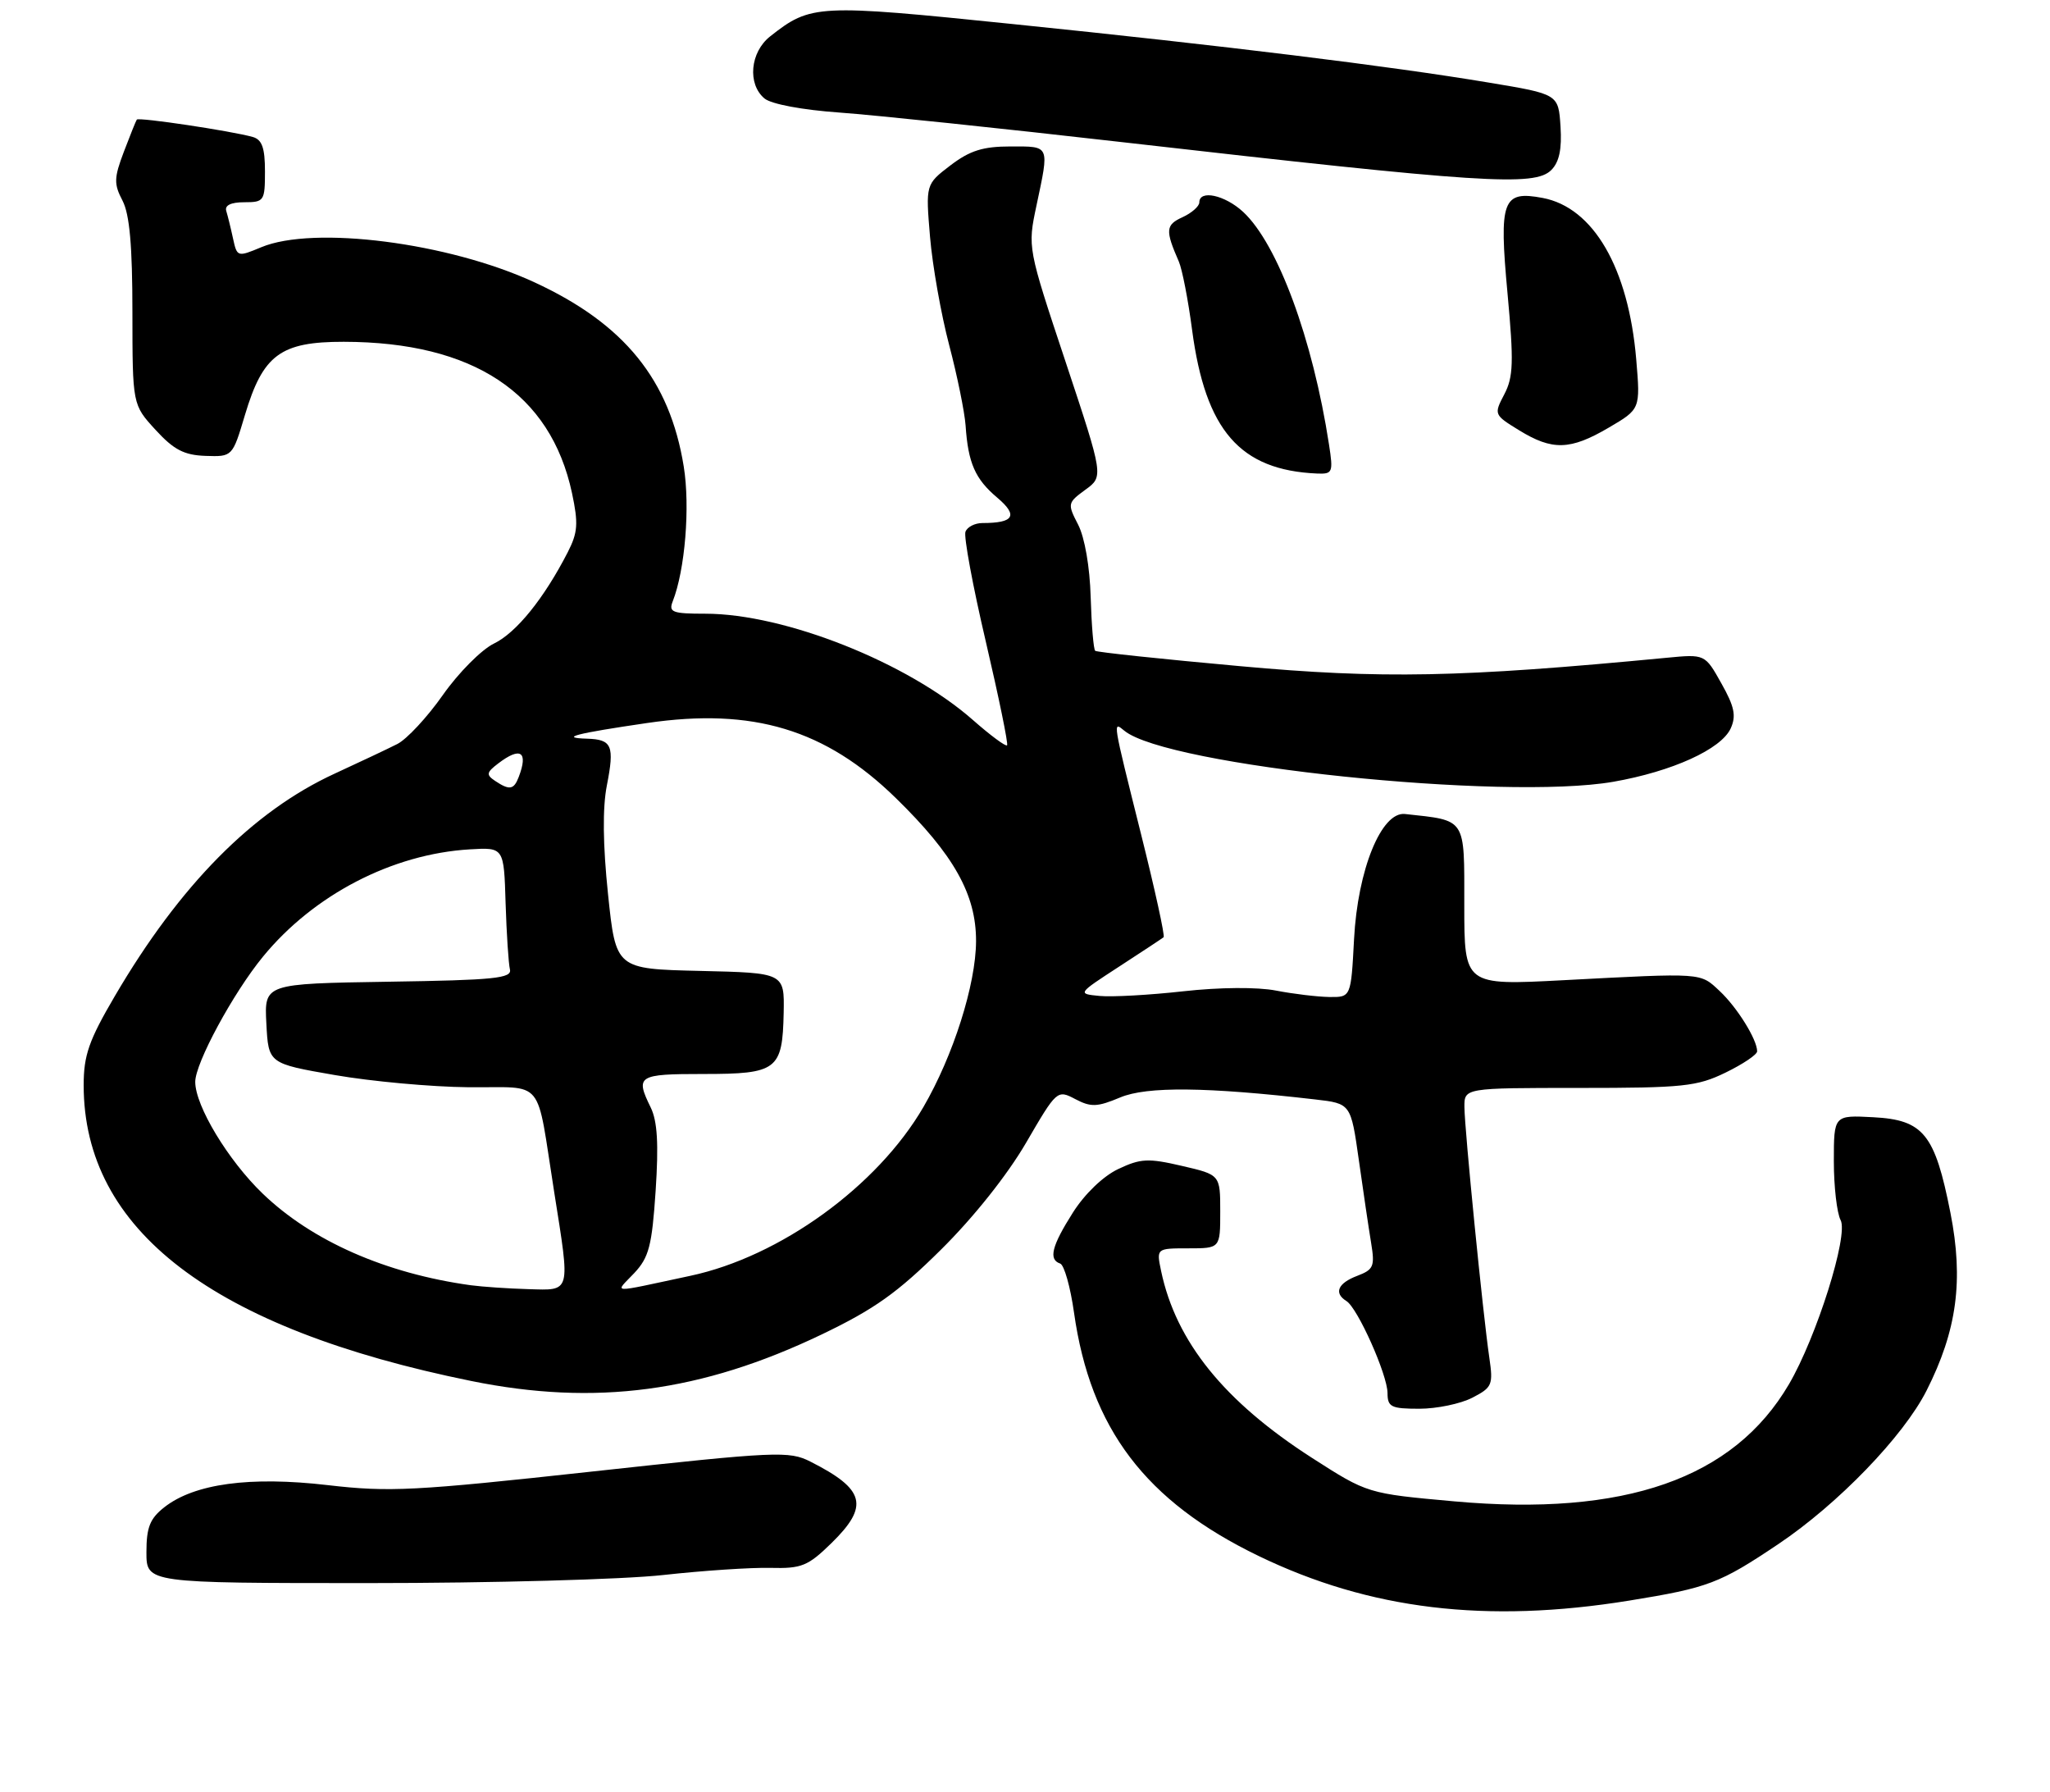 <?xml version="1.0" encoding="UTF-8" standalone="no"?>
<!DOCTYPE svg PUBLIC "-//W3C//DTD SVG 1.1//EN" "http://www.w3.org/Graphics/SVG/1.1/DTD/svg11.dtd" >
<svg xmlns="http://www.w3.org/2000/svg" xmlns:xlink="http://www.w3.org/1999/xlink" version="1.1" viewBox="0 0 294 257">
 <g >
 <path fill="currentColor"
d=" M 233.66 229.51 C 245.00 227.67 246.62 227.06 255.05 221.40 C 263.59 215.67 272.98 205.95 276.29 199.41 C 280.66 190.78 281.63 183.59 279.72 173.90 C 277.49 162.60 275.86 160.58 268.65 160.20 C 263.00 159.90 263.00 159.90 263.00 166.52 C 263.00 170.15 263.44 173.95 263.97 174.95 C 265.13 177.11 260.53 191.71 256.56 198.49 C 248.63 212.03 233.02 217.48 208.56 215.28 C 196.13 214.16 196.13 214.16 188.18 209.06 C 175.58 200.97 168.65 192.39 166.52 182.25 C 165.84 179.00 165.84 179.00 170.42 179.00 C 175.00 179.00 175.00 179.00 175.00 173.73 C 175.00 168.45 175.00 168.45 169.51 167.18 C 164.66 166.05 163.58 166.11 160.37 167.63 C 158.21 168.65 155.57 171.19 153.87 173.87 C 150.83 178.66 150.34 180.61 152.04 181.18 C 152.62 181.37 153.51 184.54 154.03 188.22 C 156.39 204.87 164.27 215.26 180.50 223.11 C 196.42 230.81 213.17 232.83 233.66 229.51 Z  M 95.14 225.84 C 100.84 225.21 107.74 224.75 110.49 224.82 C 114.96 224.93 115.86 224.57 119.24 221.27 C 124.69 215.94 124.08 213.56 116.24 209.59 C 113.17 208.03 111.45 208.11 84.87 211.01 C 59.43 213.79 55.82 213.98 46.98 212.95 C 35.85 211.66 27.87 212.74 23.56 216.13 C 21.50 217.75 21.00 219.01 21.00 222.57 C 21.00 227.00 21.00 227.00 52.89 227.00 C 70.44 227.00 89.45 226.48 95.14 225.84 Z  M 211.15 200.42 C 214.01 198.95 214.16 198.57 213.59 194.67 C 212.69 188.57 210.04 161.96 210.02 158.75 C 210.00 156.00 210.00 156.00 226.47 156.00 C 241.41 156.00 243.37 155.79 247.47 153.80 C 249.96 152.59 252.00 151.22 252.00 150.75 C 252.00 149.06 249.13 144.45 246.63 142.11 C 243.79 139.45 244.38 139.49 224.25 140.55 C 210.00 141.30 210.00 141.30 210.00 129.76 C 210.00 117.14 210.36 117.69 201.50 116.72 C 198.11 116.35 194.71 124.71 194.19 134.67 C 193.75 143.00 193.75 143.00 190.62 142.96 C 188.91 142.93 185.47 142.52 183.00 142.04 C 180.33 141.52 174.93 141.56 169.71 142.14 C 164.87 142.68 159.47 142.98 157.71 142.81 C 154.50 142.50 154.50 142.50 160.50 138.60 C 163.80 136.46 166.67 134.56 166.88 134.39 C 167.09 134.21 165.63 127.54 163.63 119.56 C 159.52 103.11 159.56 103.39 161.25 104.78 C 167.35 109.80 215.64 114.83 231.37 112.10 C 239.82 110.62 246.85 107.43 248.21 104.44 C 249.02 102.65 248.75 101.32 246.87 97.99 C 244.52 93.79 244.52 93.79 239.01 94.32 C 209.43 97.15 198.16 97.37 177.83 95.52 C 166.65 94.51 157.31 93.52 157.07 93.32 C 156.83 93.13 156.54 89.67 156.42 85.64 C 156.30 81.28 155.56 77.06 154.62 75.23 C 153.07 72.23 153.10 72.10 155.65 70.23 C 158.28 68.32 158.28 68.32 152.83 51.91 C 147.37 35.50 147.37 35.50 148.64 29.50 C 150.50 20.72 150.63 21.00 144.93 21.00 C 140.96 21.00 139.10 21.59 136.31 23.71 C 132.75 26.43 132.75 26.43 133.38 33.96 C 133.73 38.11 134.97 45.10 136.13 49.50 C 137.29 53.90 138.34 59.08 138.48 61.01 C 138.84 66.40 139.85 68.69 143.02 71.36 C 146.06 73.93 145.43 75.00 140.89 75.00 C 139.81 75.00 138.72 75.56 138.46 76.25 C 138.20 76.94 139.51 84.03 141.38 92.00 C 143.24 99.97 144.62 106.67 144.43 106.87 C 144.24 107.08 142.04 105.45 139.54 103.25 C 130.19 95.01 112.54 88.00 101.16 88.00 C 96.45 88.00 95.87 87.79 96.47 86.25 C 98.25 81.74 98.99 72.67 98.06 66.90 C 96.06 54.48 89.54 46.43 76.65 40.48 C 64.35 34.79 44.99 32.31 37.47 35.45 C 34.06 36.87 34.00 36.86 33.42 34.20 C 33.10 32.71 32.66 30.94 32.45 30.25 C 32.20 29.44 33.12 29.00 35.03 29.00 C 37.88 29.00 38.00 28.82 38.00 24.57 C 38.00 21.20 37.58 20.02 36.25 19.64 C 33.19 18.78 19.88 16.78 19.62 17.15 C 19.49 17.34 18.65 19.42 17.76 21.77 C 16.34 25.52 16.32 26.38 17.57 28.77 C 18.59 30.73 18.99 35.25 18.99 44.76 C 19.00 58.03 19.00 58.03 22.30 61.63 C 24.93 64.50 26.40 65.26 29.47 65.37 C 33.34 65.50 33.34 65.50 35.13 59.50 C 37.71 50.86 40.23 49.00 49.31 49.01 C 67.88 49.04 78.96 56.38 82.03 70.69 C 82.96 75.06 82.87 76.35 81.43 79.17 C 78.03 85.80 74.05 90.73 70.84 92.28 C 69.05 93.15 65.75 96.47 63.51 99.66 C 61.28 102.84 58.33 106.01 56.97 106.69 C 55.61 107.38 51.58 109.28 48.00 110.93 C 36.25 116.33 25.77 126.94 16.45 142.86 C 12.74 149.19 12.00 151.32 12.00 155.61 C 12.00 176.38 30.49 190.49 67.58 198.02 C 85.38 201.64 100.58 199.62 117.86 191.34 C 125.41 187.72 128.71 185.37 134.96 179.18 C 139.63 174.56 144.48 168.46 147.15 163.87 C 151.56 156.29 151.62 156.24 154.21 157.60 C 156.46 158.78 157.35 158.75 160.66 157.36 C 164.48 155.76 173.04 155.85 188.62 157.65 C 193.73 158.24 193.73 158.24 194.88 166.37 C 195.51 170.84 196.30 176.18 196.64 178.23 C 197.19 181.59 197.00 182.05 194.63 182.95 C 191.86 184.00 191.26 185.42 193.10 186.56 C 194.71 187.56 198.98 197.12 198.99 199.75 C 199.00 201.75 199.50 202.00 203.55 202.00 C 206.05 202.00 209.47 201.29 211.15 200.42 Z  M 190.60 63.75 C 188.27 48.60 183.24 34.98 178.28 30.38 C 175.66 27.96 172.00 27.17 172.00 29.02 C 172.00 29.58 170.91 30.54 169.58 31.15 C 167.16 32.25 167.10 33.02 169.06 37.50 C 169.54 38.60 170.40 43.00 170.96 47.28 C 172.87 61.72 177.83 67.42 188.88 67.90 C 191.12 67.99 191.22 67.76 190.60 63.75 Z  M 230.70 61.33 C 235.26 58.66 235.26 58.66 234.66 51.54 C 233.55 38.43 228.52 29.75 221.23 28.38 C 215.48 27.30 214.96 28.69 216.20 42.06 C 217.11 51.93 217.04 54.05 215.74 56.54 C 214.23 59.42 214.25 59.48 217.85 61.69 C 222.63 64.63 225.19 64.56 230.70 61.33 Z  M 222.48 24.38 C 223.62 23.24 224.01 21.38 223.80 18.13 C 223.50 13.50 223.50 13.50 213.50 11.84 C 199.30 9.47 175.64 6.56 145.25 3.45 C 117.18 0.57 116.30 0.61 110.46 5.21 C 107.57 7.48 107.16 12.06 109.65 14.13 C 110.63 14.93 115.05 15.76 120.40 16.14 C 125.41 16.50 143.68 18.41 161.00 20.39 C 212.64 26.29 220.09 26.77 222.48 24.38 Z  M 67.50 184.29 C 55.29 182.60 44.74 177.95 37.67 171.15 C 32.71 166.38 28.00 158.57 28.00 155.13 C 28.00 152.44 33.43 142.40 37.71 137.18 C 44.99 128.30 56.26 122.45 67.38 121.79 C 72.27 121.50 72.27 121.50 72.51 129.50 C 72.65 133.90 72.93 138.18 73.13 139.00 C 73.45 140.28 70.93 140.54 55.70 140.77 C 37.90 141.05 37.90 141.05 38.20 146.77 C 38.50 152.50 38.50 152.50 48.00 154.15 C 53.23 155.06 61.85 155.85 67.17 155.90 C 78.32 156.01 76.82 154.17 79.49 171.00 C 81.80 185.57 81.94 185.03 75.75 184.85 C 72.86 184.77 69.15 184.51 67.50 184.29 Z  M 90.96 182.55 C 93.07 180.30 93.50 178.65 94.03 170.72 C 94.47 164.03 94.28 160.76 93.32 158.80 C 91.09 154.24 91.46 154.00 100.88 154.00 C 111.46 154.00 112.22 153.42 112.39 145.23 C 112.50 139.50 112.50 139.50 100.41 139.22 C 88.32 138.94 88.32 138.94 87.20 128.22 C 86.46 121.12 86.40 115.86 87.03 112.64 C 88.15 106.91 87.78 106.03 84.19 105.92 C 80.13 105.80 82.52 105.18 92.83 103.67 C 107.99 101.45 118.39 104.59 128.47 114.43 C 136.81 122.57 140.00 128.27 139.98 134.95 C 139.96 141.16 136.71 151.38 132.43 158.74 C 125.83 170.10 111.87 180.20 99.00 182.94 C 87.14 185.47 88.16 185.52 90.96 182.55 Z  M 71.00 111.97 C 69.70 111.10 69.76 110.76 71.44 109.48 C 74.66 107.02 75.79 107.77 74.39 111.42 C 73.69 113.25 73.07 113.35 71.00 111.97 Z "/>
</g>
</svg>